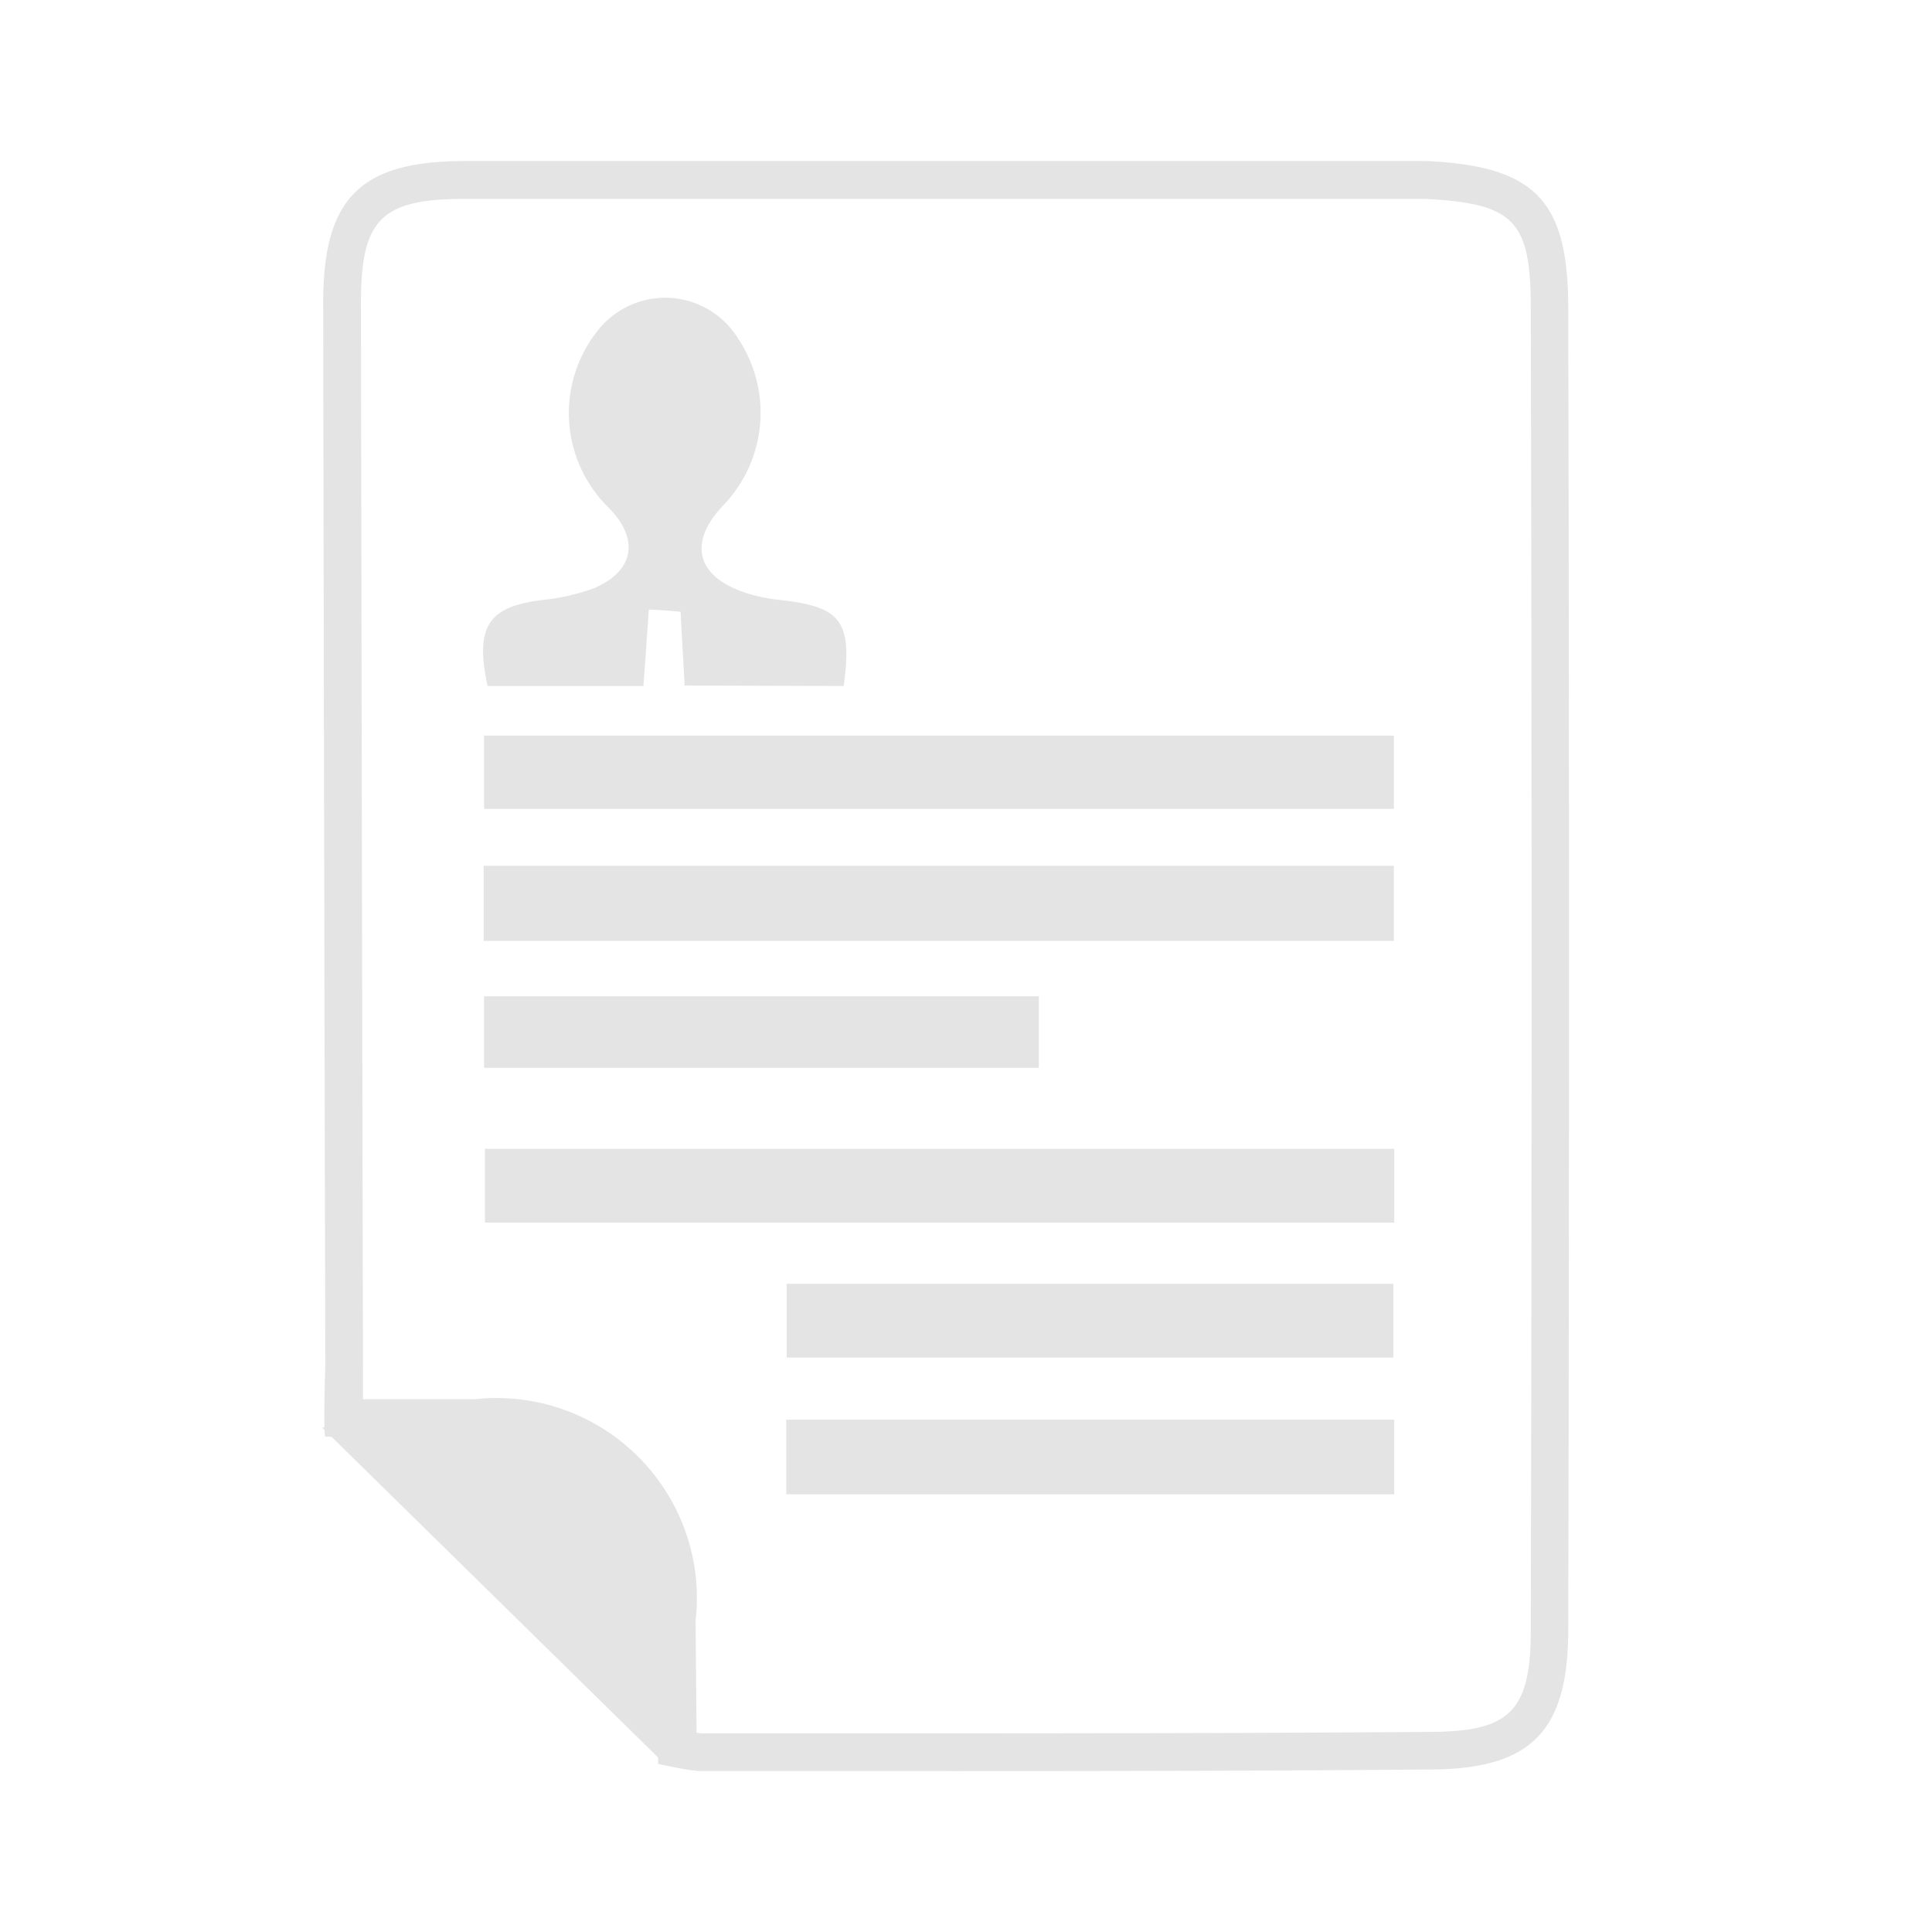 <svg xmlns="http://www.w3.org/2000/svg" xmlns:xlink="http://www.w3.org/1999/xlink" width="24" height="24" viewBox="0 0 24 24">
  <defs>
    <clipPath id="clip-resume">
      <rect width="24" height="24"/>
    </clipPath>
  </defs>
  <g id="resume" clip-path="url(#clip-resume)">
    <g id="Group_5303" data-name="Group 5303" transform="translate(-14406.984 15731)">
      <g id="Group_5299" data-name="Group 5299" transform="translate(14410.984 -15729)">
        <g id="Group_5300" data-name="Group 5300" transform="translate(0)">
          <path id="Path_30869" data-name="Path 30869" d="M7.763,20h-3.1a3.041,3.041,0,0,1-.316-.049l-.186-.039V18.1a2.176,2.176,0,0,0,0-.482,2.023,2.023,0,0,0-2.245-1.773s-1.862.011-1.89,0,0-.891,0-.891Q.01,8.353,0,1.758C0,.459.462,0,1.765,0H13.7c1.353.062,1.766.488,1.766,1.824q.02,8.2,0,16.423c0,1.256-.459,1.726-1.694,1.734-2,.017-4,.02-6,.02m-3.134-.476.064.008,1.518,0c2.519,0,5.036,0,7.552-.019.977-.006,1.229-.266,1.229-1.266q.02-8.218,0-16.421c0-1.089-.208-1.3-1.314-1.356H1.765C.723.469.469.722.469,1.758q.01,6.593.025,13.2v.423H1.888a2.49,2.49,0,0,1,2.738,2.186,2.5,2.5,0,0,1,0,.562Z" transform="translate(0.015)" fill="#e4e4e4"/>
          <rect id="Rectangle_1087" data-name="Rectangle 1087" width="11.296" height="0.916" transform="translate(2.024 12.271)" fill="#e4e4e4"/>
          <rect id="Rectangle_1088" data-name="Rectangle 1088" width="11.302" height="0.91" transform="translate(2.013 7.138)" fill="#e4e4e4"/>
          <rect id="Rectangle_1089" data-name="Rectangle 1089" width="11.307" height="0.933" transform="translate(2.008 8.755)" fill="#e4e4e4"/>
          <path id="Path_30870" data-name="Path 30870" d="M6.6,6.635,4.623,6.629c-.017-.306-.034-.589-.05-.916-.111-.011-.25-.023-.395-.028-.023.333-.044.633-.067.95H2.175c-.161-.75.011-.994.711-1.072A2.645,2.645,0,0,0,3.5,5.419c.5-.217.563-.611.178-1a1.644,1.644,0,0,1-.139-2.194,1.064,1.064,0,0,1,1.749.095,1.66,1.66,0,0,1-.178,2.063c-.444.461-.35.883.255,1.089a2.061,2.061,0,0,0,.444.094c.76.083.9.266.789,1.072" transform="translate(-0.118 -0.113)" fill="#e4e4e4"/>
          <rect id="Rectangle_1090" data-name="Rectangle 1090" width="7.553" height="0.927" transform="translate(5.767 15.636)" fill="#e4e4e4"/>
          <rect id="Rectangle_1091" data-name="Rectangle 1091" width="7.536" height="0.916" transform="translate(5.772 13.948)" fill="#e4e4e4"/>
          <rect id="Rectangle_1092" data-name="Rectangle 1092" width="6.892" height="0.889" transform="translate(2.013 10.376)" fill="#e4e4e4"/>
          <path id="Path_30871" data-name="Path 30871" d="M1.29,16.77l-1.055.009,4.221,4.145v-2.16A2.208,2.208,0,0,0,2.34,16.779" transform="translate(-0.234 -1.046)" fill="#e4e4e4"/>
        </g>
      </g>
    </g>
  </g>
</svg>
